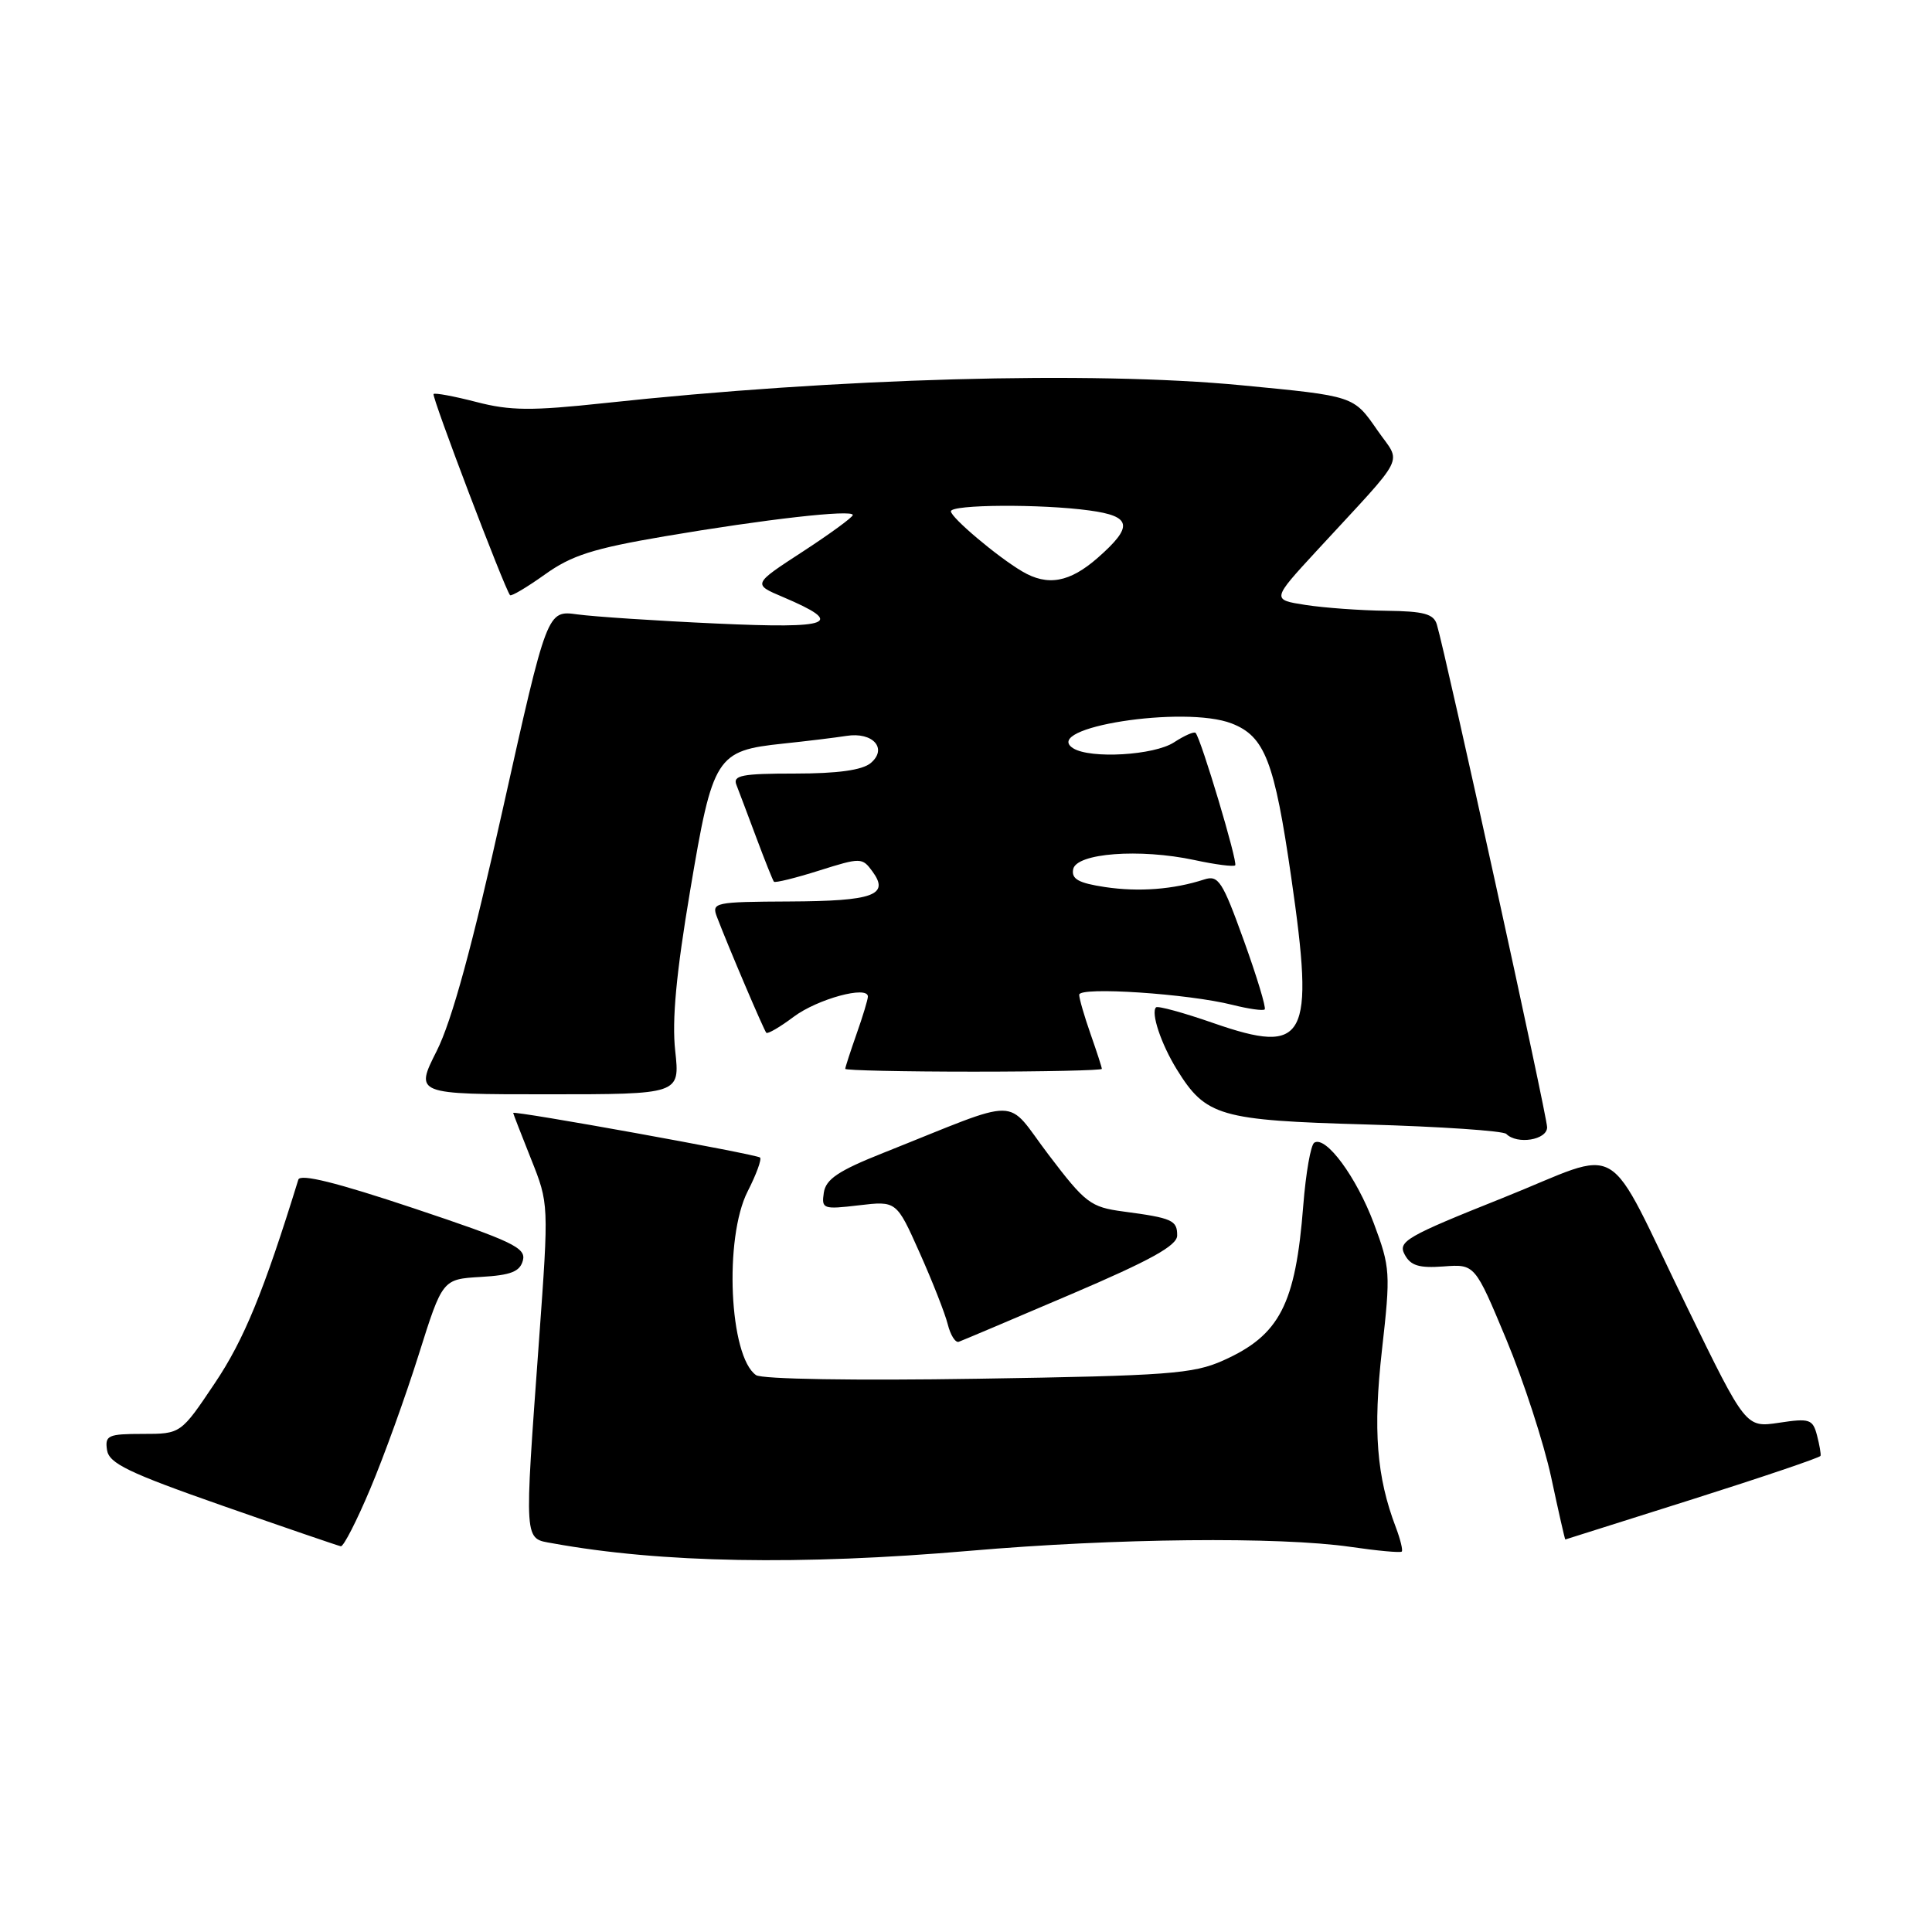 <?xml version="1.0" encoding="UTF-8" standalone="no"?>
<!DOCTYPE svg PUBLIC "-//W3C//DTD SVG 1.1//EN" "http://www.w3.org/Graphics/SVG/1.1/DTD/svg11.dtd" >
<svg xmlns="http://www.w3.org/2000/svg" xmlns:xlink="http://www.w3.org/1999/xlink" version="1.1" viewBox="0 0 256 256">
 <g >
 <path fill="currentColor"
d=" M 128.50 205.49 C 147.85 203.82 169.46 203.60 178.96 204.97 C 182.52 205.49 185.57 205.77 185.74 205.59 C 185.91 205.42 185.56 203.98 184.96 202.39 C 182.40 195.68 181.92 189.51 183.12 178.85 C 184.27 168.67 184.22 167.94 182.05 162.13 C 179.74 155.96 175.69 150.46 174.15 151.41 C 173.68 151.70 173.03 155.43 172.69 159.72 C 171.67 172.86 169.57 176.92 162.08 180.27 C 158.10 182.05 154.81 182.29 129.58 182.69 C 113.29 182.95 100.94 182.75 100.18 182.21 C 96.63 179.75 95.92 164.04 99.07 157.86 C 100.21 155.63 100.95 153.61 100.71 153.38 C 100.28 152.95 68.00 147.11 68.00 147.47 C 68.00 147.57 69.07 150.32 70.37 153.58 C 72.73 159.50 72.73 159.50 71.43 177.50 C 69.45 204.82 69.38 203.80 73.25 204.50 C 87.58 207.10 106.03 207.43 128.50 205.49 Z  M 49.07 197.25 C 50.87 192.99 53.75 185.00 55.48 179.50 C 58.63 169.50 58.63 169.50 63.71 169.20 C 67.71 168.97 68.90 168.50 69.29 167.00 C 69.72 165.34 67.88 164.47 54.84 160.11 C 44.60 156.69 39.78 155.49 39.53 156.31 C 34.96 171.11 32.34 177.51 28.47 183.27 C 23.96 190.00 23.96 190.00 18.91 190.00 C 14.32 190.00 13.89 190.20 14.18 192.13 C 14.45 193.91 16.99 195.14 29.50 199.52 C 37.75 202.41 44.80 204.82 45.16 204.89 C 45.52 204.95 47.28 201.51 49.07 197.25 Z  M 224.30 198.65 C 233.54 195.72 241.16 193.14 241.23 192.91 C 241.31 192.69 241.09 191.45 240.76 190.18 C 240.20 188.05 239.77 187.91 235.74 188.52 C 231.33 189.18 231.33 189.18 223.61 173.34 C 212.34 150.26 215.56 152.17 199.08 158.75 C 186.37 163.82 185.20 164.50 186.12 166.22 C 186.91 167.71 188.03 168.05 191.28 167.81 C 195.43 167.50 195.43 167.50 199.60 177.50 C 201.89 183.00 204.56 191.21 205.54 195.75 C 206.51 200.29 207.35 203.99 207.41 203.99 C 207.46 203.98 215.06 201.58 224.30 198.65 Z  M 141.91 171.50 C 152.43 167.01 155.97 165.05 155.98 163.72 C 156.00 161.69 155.33 161.39 148.84 160.53 C 144.50 159.95 143.82 159.43 138.95 153.02 C 133.04 145.25 135.85 145.28 117.00 152.78 C 111.09 155.13 109.43 156.25 109.16 158.03 C 108.84 160.19 109.05 160.27 113.80 159.71 C 118.79 159.12 118.79 159.12 121.85 165.98 C 123.54 169.76 125.22 174.03 125.58 175.47 C 125.94 176.91 126.60 177.96 127.05 177.79 C 127.50 177.63 134.19 174.80 141.91 171.50 Z  M 205.00 149.37 C 205.00 147.87 191.60 86.79 190.39 82.75 C 189.97 81.34 188.66 80.99 183.68 80.93 C 180.28 80.89 175.47 80.54 173.00 80.16 C 168.50 79.46 168.50 79.46 174.47 72.98 C 186.65 59.77 185.71 61.63 182.51 57.01 C 179.34 52.44 179.49 52.49 164.50 51.05 C 144.55 49.14 110.96 50.08 80.02 53.42 C 70.43 54.45 67.60 54.43 63.14 53.27 C 60.20 52.51 57.64 52.03 57.45 52.21 C 57.16 52.51 66.84 77.95 67.58 78.86 C 67.75 79.05 69.82 77.82 72.19 76.13 C 75.73 73.59 78.58 72.68 88.09 71.06 C 101.38 68.80 113.00 67.48 113.00 68.24 C 113.00 68.53 110.02 70.71 106.37 73.09 C 99.73 77.41 99.73 77.41 103.75 79.11 C 112.06 82.64 110.32 83.33 94.90 82.62 C 86.98 82.26 78.70 81.71 76.50 81.41 C 72.50 80.86 72.50 80.86 66.63 107.18 C 62.57 125.42 59.88 135.26 57.87 139.25 C 54.97 145.00 54.97 145.00 72.54 145.00 C 90.10 145.00 90.10 145.00 89.47 139.25 C 89.02 135.18 89.60 128.98 91.45 118.00 C 94.45 100.15 94.88 99.47 103.78 98.53 C 106.92 98.20 110.70 97.74 112.16 97.51 C 115.67 96.95 117.66 99.20 115.36 101.12 C 114.23 102.05 110.98 102.50 105.34 102.50 C 98.31 102.50 97.07 102.74 97.58 104.00 C 97.90 104.83 99.09 107.97 100.22 111.00 C 101.35 114.03 102.40 116.65 102.55 116.83 C 102.70 117.01 105.39 116.35 108.52 115.36 C 114.07 113.61 114.25 113.62 115.61 115.48 C 117.90 118.61 115.73 119.40 104.62 119.45 C 94.66 119.50 94.27 119.58 95.00 121.50 C 96.49 125.41 101.22 136.51 101.54 136.85 C 101.72 137.04 103.36 136.09 105.18 134.72 C 108.33 132.37 115.00 130.55 115.00 132.05 C 115.00 132.43 114.33 134.66 113.50 137.00 C 112.68 139.34 112.00 141.42 112.00 141.63 C 112.00 141.83 119.65 142.00 129.00 142.00 C 138.35 142.00 146.00 141.83 146.00 141.63 C 146.00 141.42 145.32 139.34 144.50 137.00 C 143.68 134.66 143.00 132.32 143.00 131.81 C 143.00 130.71 157.48 131.67 163.35 133.16 C 165.47 133.69 167.37 133.96 167.58 133.75 C 167.79 133.54 166.55 129.43 164.81 124.61 C 161.98 116.76 161.45 115.93 159.58 116.53 C 155.50 117.86 150.90 118.21 146.42 117.54 C 142.91 117.01 141.95 116.48 142.20 115.18 C 142.61 113.04 151.01 112.41 158.27 113.96 C 161.03 114.56 163.46 114.87 163.67 114.66 C 164.05 114.29 159.14 97.88 158.42 97.11 C 158.22 96.90 156.94 97.47 155.57 98.36 C 152.94 100.09 144.47 100.58 142.20 99.15 C 137.89 96.41 156.94 93.43 163.20 95.86 C 167.60 97.57 168.87 100.85 171.10 116.29 C 174.21 137.78 173.11 139.84 160.80 135.57 C 156.84 134.19 153.41 133.25 153.18 133.48 C 152.47 134.20 153.85 138.33 155.93 141.70 C 159.78 147.92 161.58 148.45 181.12 149.00 C 190.87 149.28 199.17 149.84 199.59 150.25 C 201.03 151.70 205.00 151.05 205.00 149.37 Z  M 135.44 75.71 C 132.19 73.80 126.00 68.58 126.00 67.75 C 126.00 66.84 137.98 66.76 144.36 67.64 C 149.97 68.40 150.20 69.74 145.47 73.90 C 141.73 77.18 138.82 77.71 135.44 75.71 Z "/>
</g>
</svg>